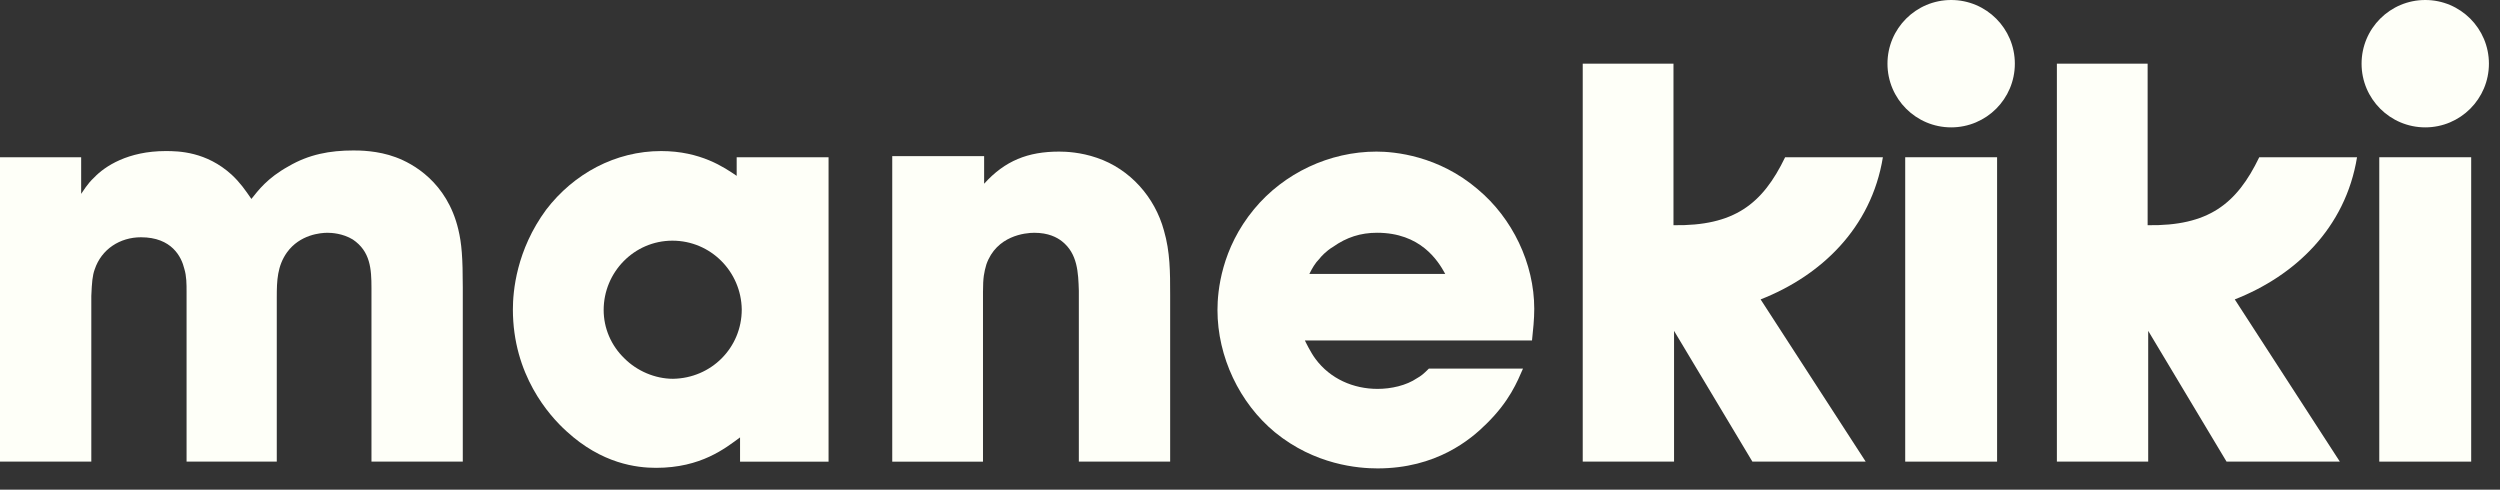 <svg width="97" height="19" viewBox="0 0 97 19" fill="none" xmlns="http://www.w3.org/2000/svg">
<rect x="0" y="0" width="97" height="19" fill="#333333" stroke="none"/>
<path d="M17.956 17.911H14.413V11.175C14.413 10.431 14.369 9.753 13.691 9.294C13.298 9.053 12.86 9.032 12.707 9.032C12.444 9.032 11.635 9.097 11.132 9.797C10.76 10.322 10.739 10.891 10.739 11.525V17.911H7.239V11.328C7.239 11.021 7.239 10.715 7.152 10.431C7.042 9.972 6.671 9.206 5.468 9.206C4.658 9.206 3.937 9.665 3.674 10.453C3.587 10.693 3.565 10.956 3.543 11.48V17.91H0V6.101H3.149V7.522C3.215 7.435 3.39 7.129 3.653 6.888C4.068 6.451 4.965 5.861 6.43 5.861C6.933 5.861 8.005 5.882 8.989 6.779C9.317 7.085 9.514 7.37 9.754 7.719C10.017 7.392 10.367 6.91 11.198 6.451C11.985 5.991 12.794 5.838 13.713 5.838C13.932 5.838 14.653 5.838 15.354 6.101C16.009 6.341 17.344 7.063 17.782 8.9C17.913 9.447 17.956 9.993 17.956 11.152V17.91L17.956 17.911Z" fill="#FEFFF8"/>
<path d="M28.584 6.101H32.148V17.912H28.714V16.971C28.146 17.387 27.205 18.152 25.455 18.152C24.712 18.152 23.356 17.999 21.978 16.731C21.3 16.118 19.9 14.543 19.9 12.007C19.9 11.307 20.032 9.71 21.191 8.136C22.262 6.736 23.881 5.861 25.652 5.861C27.183 5.861 28.102 6.495 28.583 6.823V6.102L28.584 6.101ZM26.112 14.697C27.599 14.675 28.78 13.493 28.78 12.007C28.759 10.541 27.578 9.338 26.09 9.338C24.603 9.338 23.422 10.563 23.422 12.028C23.422 12.728 23.707 13.406 24.231 13.909C24.712 14.39 25.412 14.697 26.112 14.697Z" fill="#FEFFF8"/>
<path d="M45.402 17.911H41.859V11.285C41.837 10.585 41.815 9.841 41.202 9.36C41.005 9.207 40.677 9.032 40.131 9.032C39.781 9.032 38.665 9.141 38.272 10.257C38.184 10.563 38.14 10.76 38.14 11.329V17.912H34.619V6.057H38.184V7.129C38.993 6.232 39.89 5.882 41.093 5.882C41.355 5.882 41.924 5.904 42.559 6.123C43.849 6.56 44.811 7.654 45.161 8.944C45.402 9.775 45.402 10.563 45.402 11.437V17.911V17.911Z" fill="#FEFFF8"/>
<path d="M50.629 13.209C50.65 13.253 50.847 13.668 51.044 13.93C51.612 14.696 52.509 15.089 53.45 15.089C53.975 15.089 54.565 14.958 54.981 14.674C55.134 14.587 55.221 14.521 55.44 14.302H59.092C58.873 14.805 58.567 15.571 57.671 16.446C57.058 17.058 55.724 18.174 53.45 18.174C52.706 18.174 51.022 18.042 49.469 16.774C48.091 15.637 47.238 13.843 47.238 12.028C47.238 11.284 47.391 9.644 48.66 8.113C49.819 6.713 51.59 5.882 53.406 5.882C54.105 5.882 55.811 6.035 57.342 7.348C58.676 8.463 59.529 10.213 59.529 11.984C59.529 12.399 59.485 12.793 59.442 13.209H50.628H50.629ZM56.075 10.628C55.79 10.103 55.112 9.031 53.428 9.031C52.794 9.031 52.247 9.206 51.722 9.578C51.46 9.731 51.241 9.972 51.197 10.037C51.022 10.212 50.913 10.409 50.803 10.628H56.075Z" fill="#FEFFF8"/>
<path d="M77.487 6.101V17.911H73.922V6.101H77.487Z" fill="#FEFFF8"/>
<path d="M95.882 6.101V17.911H92.316V6.101H95.882Z" fill="#FEFFF8"/>
<path d="M75.705 4.942C77.07 4.942 78.176 3.835 78.176 2.471C78.176 1.106 77.07 0 75.705 0C74.341 0 73.234 1.106 73.234 2.471C73.234 3.835 74.341 4.942 75.705 4.942Z" fill="#FEFFF8"/>
<path d="M94.1 4.942C95.464 4.942 96.57 3.835 96.57 2.471C96.57 1.106 95.464 0 94.1 0C92.735 0 91.629 1.106 91.629 2.471C91.629 3.835 92.735 4.942 94.1 4.942Z" fill="#FEFFF8"/>
<path d="M73.056 6.101H69.263C68.382 7.929 67.279 8.773 64.931 8.738V2.471H61.41V17.911H64.953V12.837L67.993 17.911H72.389L68.312 11.617C70.636 10.707 72.606 8.862 73.056 6.101Z" fill="#FEFFF8"/>
<path d="M91.453 6.101H87.659C86.778 7.929 85.676 8.773 83.328 8.738V2.471H79.807V17.911H83.35V12.837L86.39 17.911H90.786L86.709 11.617C89.033 10.707 91.002 8.862 91.453 6.101Z" fill="#FEFFF8"/>
</svg>
